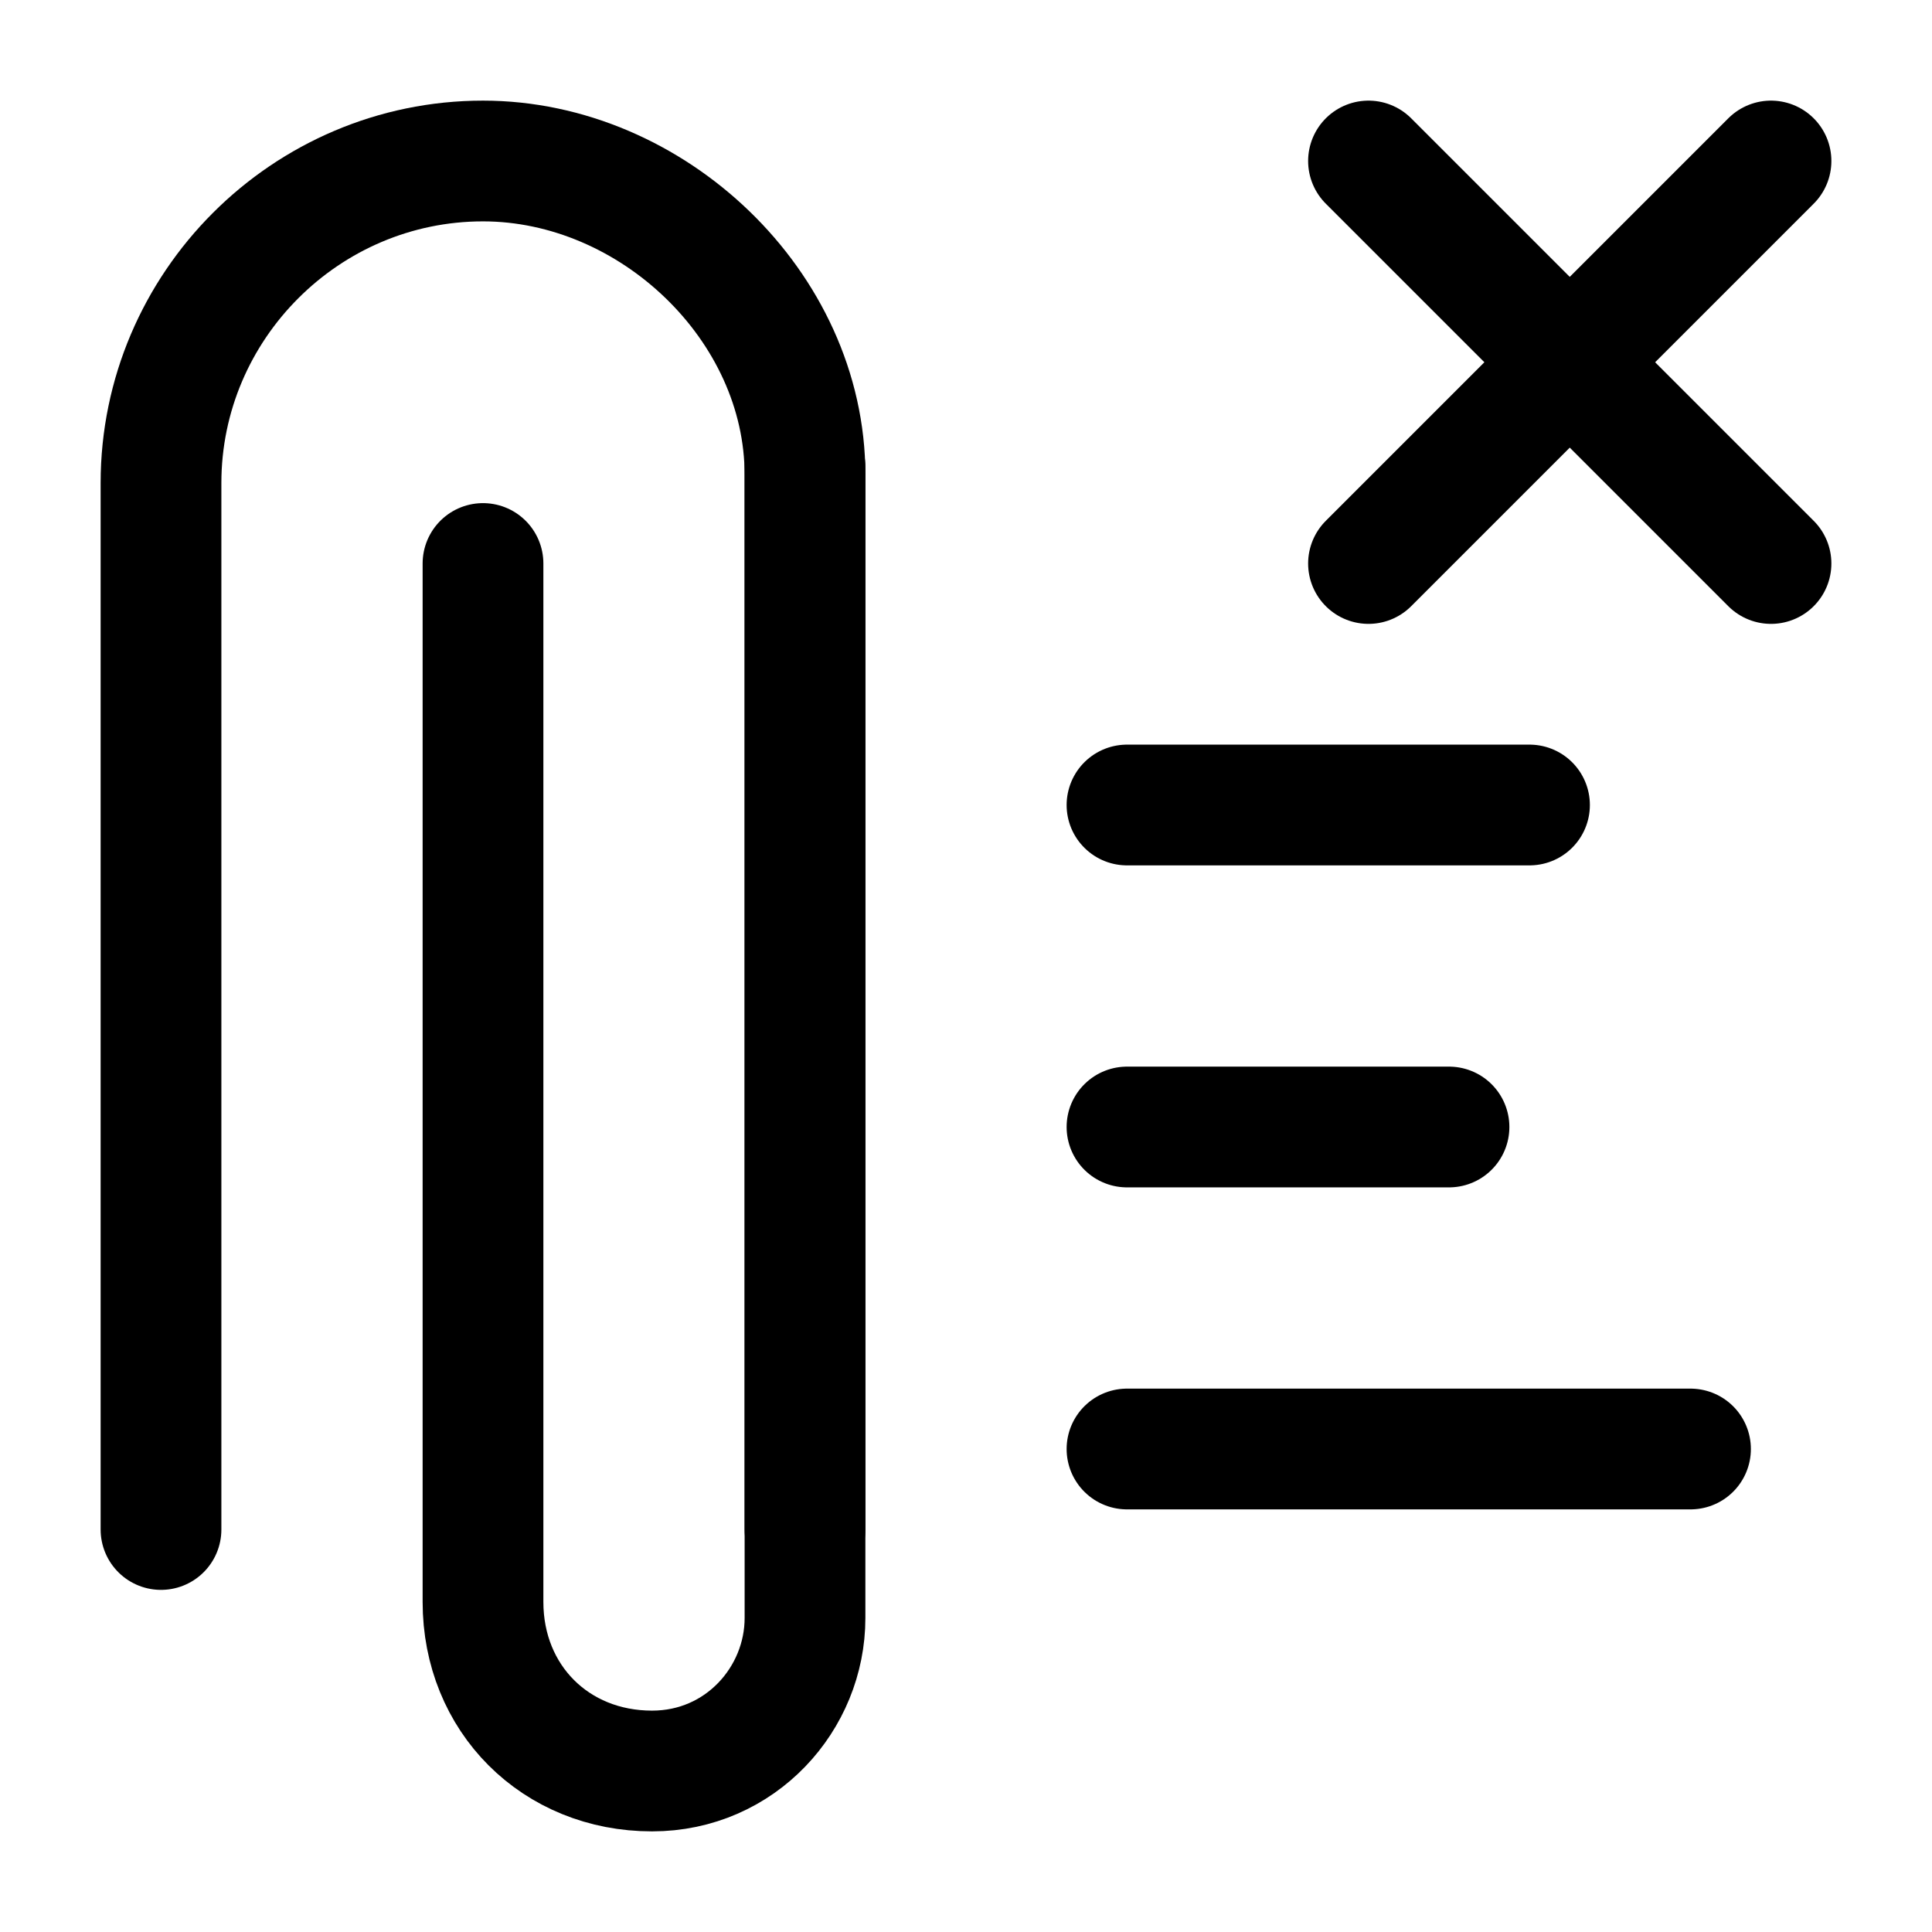 <svg width="24" height="24" viewBox="0 0 24 24" fill="none" xmlns="http://www.w3.org/2000/svg">
<path d="M10 5.8V20.1C10 21.1 9.2 22 8.1 22C6.9 22 6 21.1 6 19.9V7" stroke="black" stroke-width="1.5" stroke-miterlimit="10" stroke-linecap="round" stroke-linejoin="round"/>
<path d="M2 19V6C2 3.8 3.8 2 6 2C8.1 2 10 3.8 10 5.9V19" stroke="black" stroke-width="1.5" stroke-miterlimit="10" stroke-linecap="round" stroke-linejoin="round"/>
<path d="M19 10H14" stroke="black" stroke-width="1.5" stroke-miterlimit="10" stroke-linecap="round" stroke-linejoin="round"/>
<path d="M21 18H14" stroke="black" stroke-width="1.5" stroke-miterlimit="10" stroke-linecap="round" stroke-linejoin="round"/>
<path d="M18 14H14" stroke="black" stroke-width="1.5" stroke-miterlimit="10" stroke-linecap="round" stroke-linejoin="round"/>
<path d="M17 2L22 7" stroke="black" stroke-width="1.5" stroke-miterlimit="10" stroke-linecap="round" stroke-linejoin="round"/>
<path d="M22 2L17 7" stroke="black" stroke-width="1.5" stroke-miterlimit="10" stroke-linecap="round" stroke-linejoin="round"/>
</svg>
